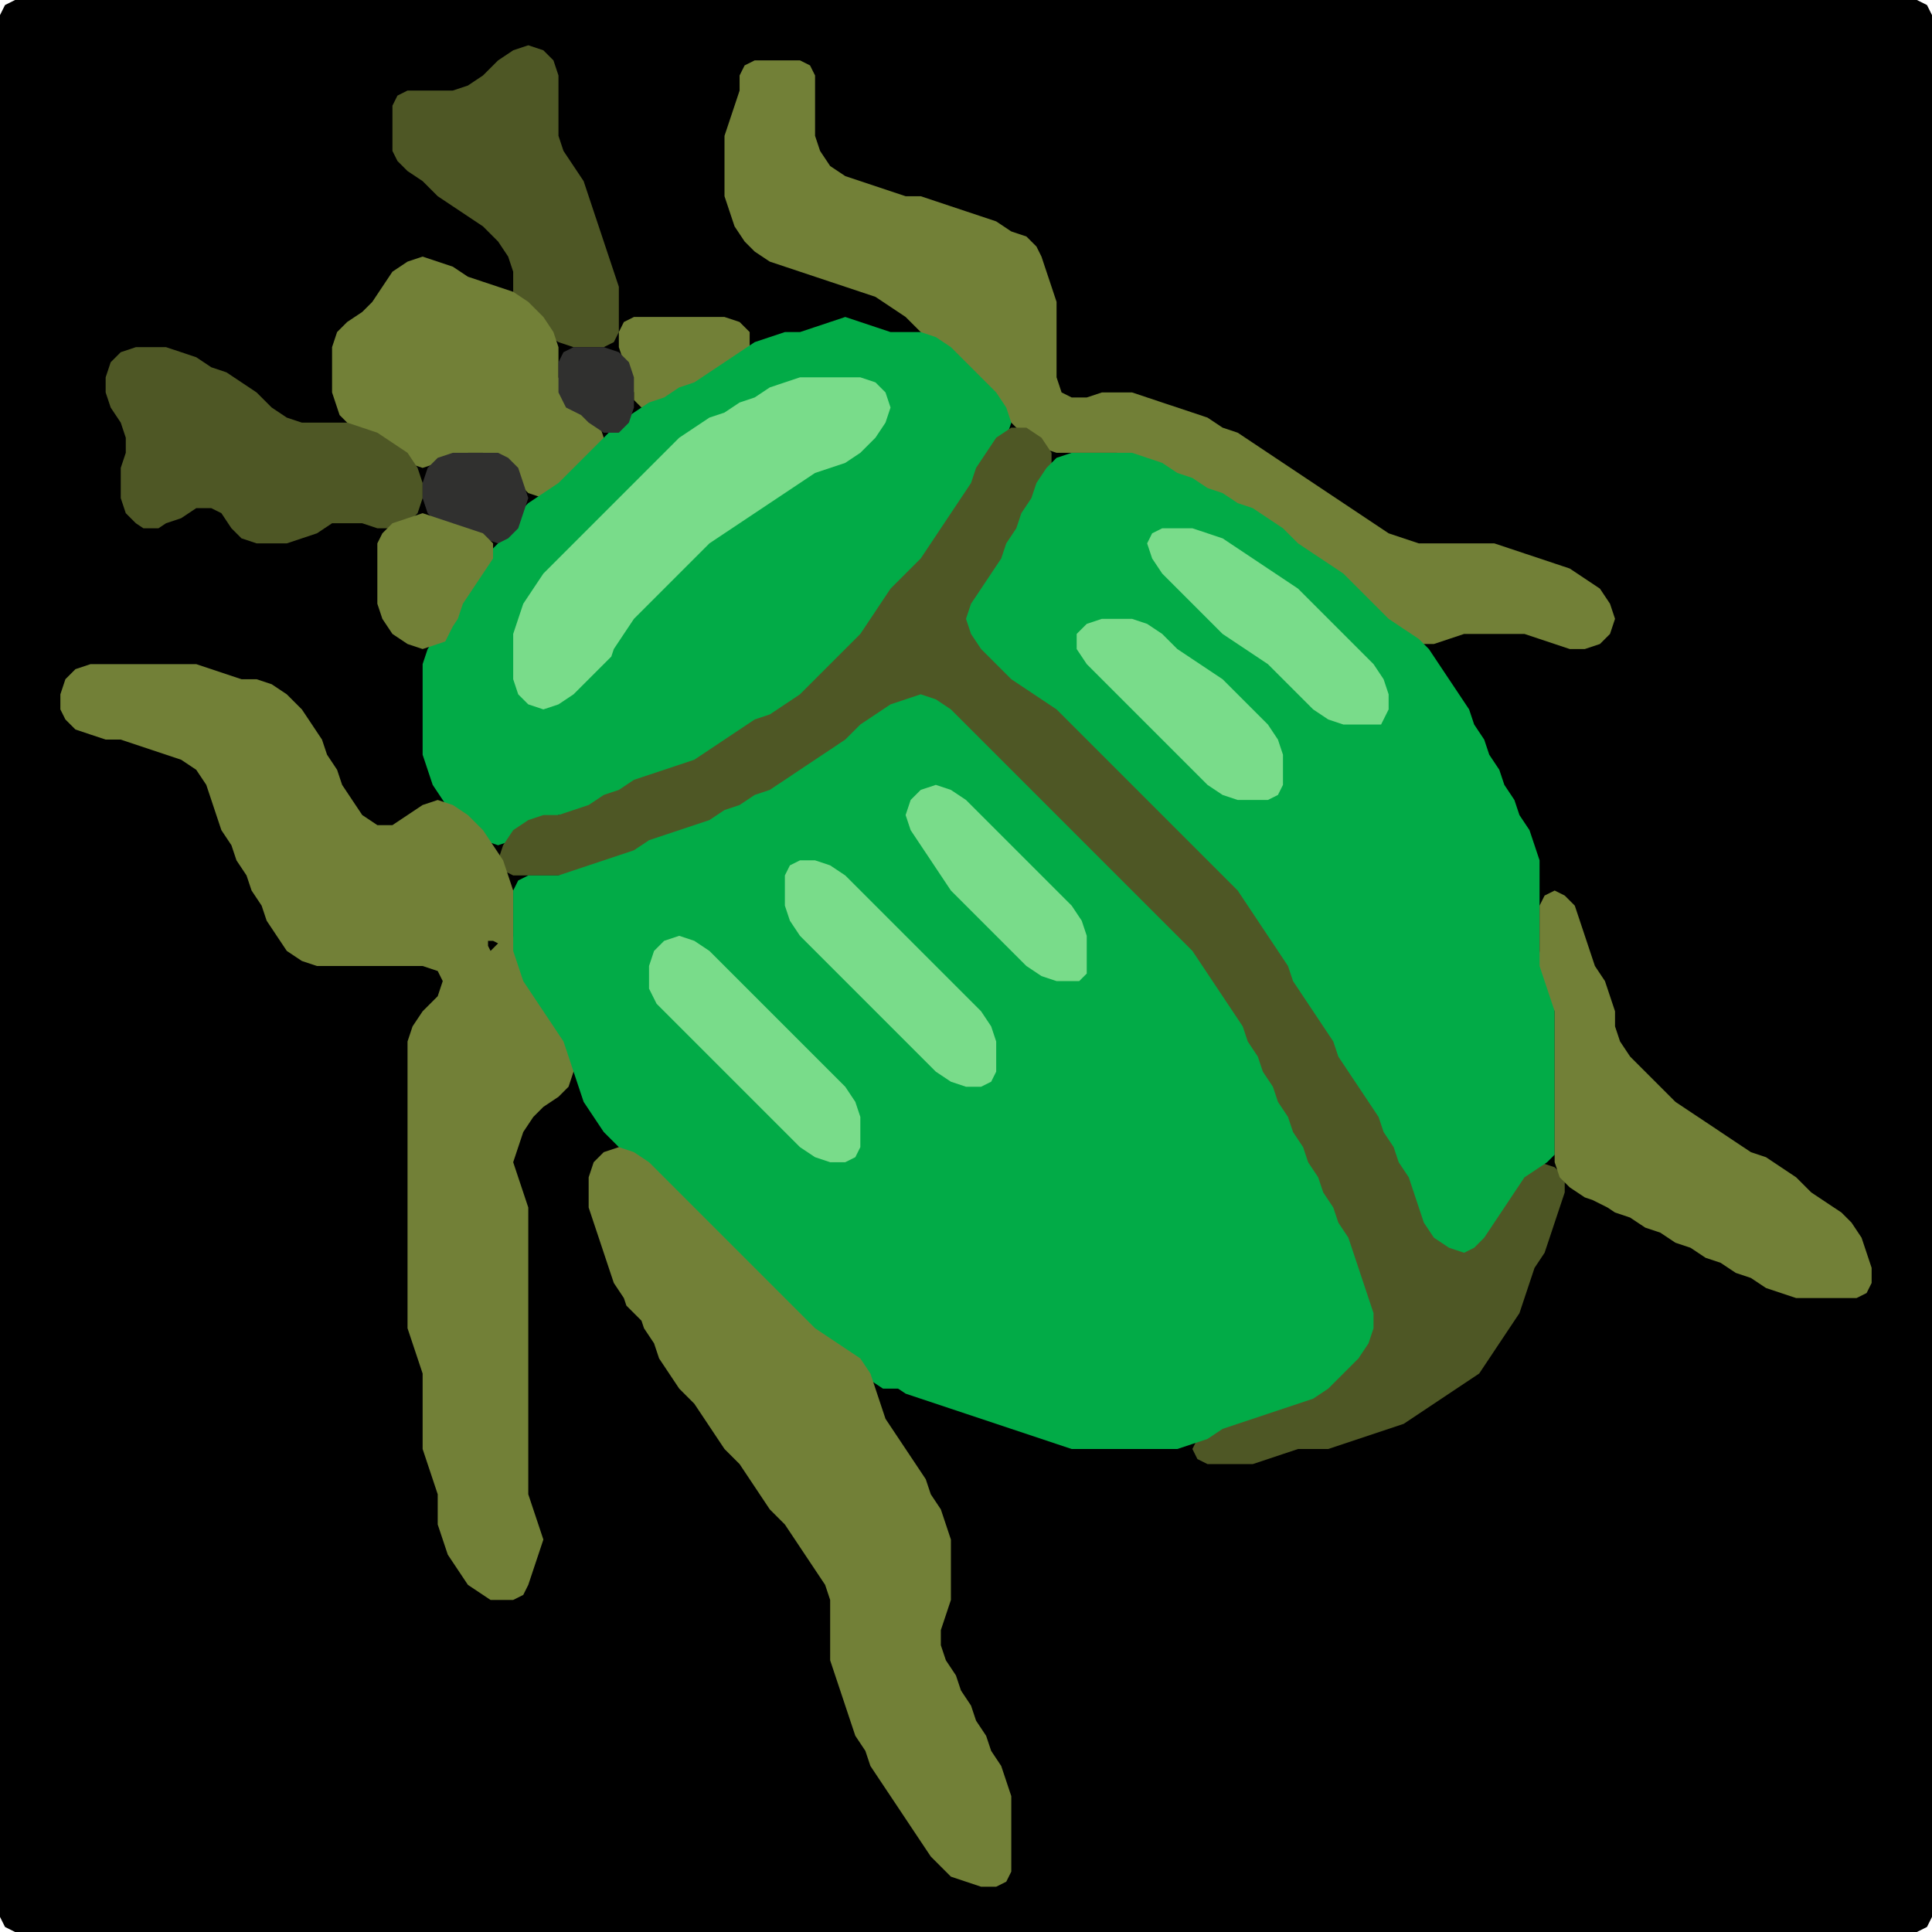 <?xml version="1.0" encoding="UTF-8" standalone="no"?>
<!DOCTYPE svg PUBLIC "-//W3C//DTD SVG 1.1//EN"
"http://www.w3.org/Graphics/SVG/1.1/DTD/svg11.dtd">
<svg width="128" height="128" xmlns="http://www.w3.org/2000/svg" version="1.1">
<path d="M 26.5 128.0 L 27.0 128.0 L 28.0 128.0 L 29.0 128.0 L 30.0 128.0 L 31.0 128.0 L 32.0 128.0 L 33.0 128.0 L 34.0 128.0 L 35.0 128.0 L 36.0 128.0 L 37.0 128.0 L 38.0 128.0 L 39.0 128.0 L 40.0 128.0 L 41.0 128.0 L 42.0 128.0 L 43.0 128.0 L 44.0 128.0 L 45.0 128.0 L 46.0 128.0 L 47.0 128.0 L 48.0 128.0 L 49.0 128.0 L 50.0 128.0 L 51.0 128.0 L 52.0 128.0 L 53.0 128.0 L 54.0 128.0 L 55.0 128.0 L 56.0 128.0 L 57.0 128.0 L 58.0 128.0 L 59.0 128.0 L 60.0 128.0 L 61.0 128.0 L 62.0 128.0 L 63.0 128.0 L 64.0 128.0 L 65.0 128.0 L 66.0 128.0 L 67.0 128.0 L 68.0 128.0 L 69.0 128.0 L 70.0 128.0 L 71.0 128.0 L 72.0 128.0 L 73.0 128.0 L 74.0 128.0 L 75.0 128.0 L 76.0 128.0 L 77.0 128.0 L 78.0 128.0 L 79.0 128.0 L 80.0 128.0 L 81.0 128.0 L 82.0 128.0 L 83.0 128.0 L 84.0 128.0 L 85.0 128.0 L 86.0 128.0 L 87.0 128.0 L 88.0 128.0 L 89.0 128.0 L 90.0 128.0 L 91.0 128.0 L 92.0 128.0 L 93.0 128.0 L 94.0 128.0 L 95.0 128.0 L 96.0 128.0 L 97.0 128.0 L 98.0 128.0 L 99.0 128.0 L 100.0 128.0 L 101.0 128.0 L 102.0 128.0 L 103.0 128.0 L 104.0 128.0 L 105.0 128.0 L 106.0 128.0 L 107.0 128.0 L 108.0 128.0 L 109.0 128.0 L 110.0 128.0 L 111.0 128.0 L 112.0 128.0 L 113.0 128.0 L 114.0 128.0 L 115.0 128.0 L 116.0 128.0 L 117.0 128.0 L 118.0 128.0 L 119.0 128.0 L 120.0 128.0 L 121.0 128.0 L 122.0 128.0 L 123.0 128.0 L 124.0 128.0 L 125.0 128.0 L 126.0 128.0 L 127.0 128.0 L 127.667 127.667 L 128.0 127.0 L 128.0 126.0 L 128.0 125.0 L 128.0 124.0 L 128.0 123.0 L 128.0 122.0 L 128.0 121.0 L 128.0 120.0 L 128.0 119.0 L 128.0 118.0 L 128.0 117.0 L 128.0 116.0 L 128.0 115.0 L 128.0 114.0 L 128.0 113.0 L 128.0 112.0 L 128.0 111.0 L 128.0 110.0 L 128.0 109.0 L 128.0 108.0 L 128.0 107.0 L 128.0 106.0 L 128.0 105.0 L 128.0 104.0 L 128.0 103.0 L 128.0 102.0 L 128.0 101.0 L 128.0 100.0 L 128.0 99.0 L 128.0 98.0 L 128.0 97.0 L 128.0 96.0 L 128.0 95.0 L 128.0 94.0 L 128.0 93.0 L 128.0 92.0 L 128.0 91.0 L 128.0 90.0 L 128.0 89.0 L 128.0 88.0 L 128.0 87.0 L 128.0 86.0 L 128.0 85.0 L 128.0 84.0 L 128.0 83.0 L 128.0 82.0 L 128.0 81.0 L 128.0 80.0 L 128.0 79.0 L 128.0 78.0 L 128.0 77.0 L 128.0 76.0 L 128.0 75.0 L 128.0 74.0 L 128.0 73.0 L 128.0 72.0 L 128.0 71.0 L 128.0 70.0 L 128.0 69.0 L 128.0 68.0 L 128.0 67.0 L 128.0 66.0 L 128.0 65.0 L 128.0 64.0 L 128.0 63.0 L 128.0 62.0 L 128.0 61.0 L 128.0 60.0 L 128.0 59.0 L 128.0 58.0 L 128.0 57.0 L 128.0 56.0 L 128.0 55.0 L 128.0 54.0 L 128.0 53.0 L 128.0 52.0 L 128.0 51.0 L 128.0 50.0 L 128.0 49.0 L 128.0 48.0 L 128.0 47.0 L 128.0 46.0 L 128.0 45.0 L 128.0 44.0 L 128.0 43.0 L 128.0 42.0 L 128.0 41.0 L 128.0 40.0 L 128.0 39.0 L 128.0 38.0 L 128.0 37.0 L 128.0 36.0 L 128.0 35.0 L 128.0 34.0 L 128.0 33.0 L 128.0 32.0 L 128.0 31.0 L 128.0 30.0 L 128.0 29.0 L 128.0 28.0 L 128.0 27.0 L 128.0 26.0 L 128.0 25.0 L 128.0 24.0 L 128.0 23.0 L 128.0 22.0 L 128.0 21.0 L 128.0 20.0 L 128.0 19.0 L 128.0 18.0 L 128.0 17.0 L 128.0 16.0 L 128.0 15.0 L 128.0 14.0 L 128.0 13.0 L 128.0 12.0 L 128.0 11.0 L 128.0 10.0 L 128.0 9.0 L 128.0 8.0 L 128.0 7.0 L 128.0 6.0 L 128.0 5.0 L 128.0 4.0 L 128.0 3.0 L 128.0 2.0 L 128.0 1.0 L 127.667 0.333 L 127.0 0.0 L 126.0 0.0 L 125.0 0.0 L 124.0 0.0 L 123.0 0.0 L 122.0 0.0 L 121.0 0.0 L 120.0 0.0 L 119.0 0.0 L 118.0 0.0 L 117.0 0.0 L 116.0 0.0 L 115.0 0.0 L 114.0 0.0 L 113.0 0.0 L 112.0 0.0 L 111.0 0.0 L 110.0 0.0 L 109.0 0.0 L 108.0 0.0 L 107.0 0.0 L 106.0 0.0 L 105.0 0.0 L 104.0 0.0 L 103.0 0.0 L 102.0 0.0 L 101.0 0.0 L 100.0 0.0 L 99.0 0.0 L 98.0 0.0 L 97.0 0.0 L 96.0 0.0 L 95.0 0.0 L 94.0 0.0 L 93.0 0.0 L 92.0 0.0 L 91.0 0.0 L 90.0 0.0 L 89.0 0.0 L 88.0 0.0 L 87.0 0.0 L 86.0 0.0 L 85.0 0.0 L 84.0 0.0 L 83.0 0.0 L 82.0 0.0 L 81.0 0.0 L 80.0 0.0 L 79.0 0.0 L 78.0 0.0 L 77.0 0.0 L 76.0 0.0 L 75.0 0.0 L 74.0 0.0 L 73.0 0.0 L 72.0 0.0 L 71.0 0.0 L 70.0 0.0 L 69.0 0.0 L 68.0 0.0 L 67.0 0.0 L 66.0 0.0 L 65.0 0.0 L 64.0 0.0 L 63.0 0.0 L 62.0 0.0 L 61.0 0.0 L 60.0 0.0 L 59.0 0.0 L 58.0 0.0 L 57.0 0.0 L 56.0 0.0 L 55.0 0.0 L 54.0 0.0 L 53.0 0.0 L 52.0 0.0 L 51.0 0.0 L 50.0 0.0 L 49.0 0.0 L 48.0 0.0 L 47.0 0.0 L 46.0 0.0 L 45.0 0.0 L 44.0 0.0 L 43.0 0.0 L 42.0 0.0 L 41.0 0.0 L 40.0 0.0 L 39.0 0.0 L 38.0 0.0 L 37.0 0.0 L 36.0 0.0 L 35.0 0.0 L 34.0 0.0 L 33.0 0.0 L 32.0 0.0 L 31.0 0.0 L 30.0 0.0 L 29.0 0.0 L 28.0 0.0 L 27.0 0.0 L 26.0 0.0 L 25.0 0.0 L 24.0 0.0 L 23.0 0.0 L 22.0 0.0 L 21.0 0.0 L 20.0 0.0 L 19.0 0.0 L 18.0 0.0 L 17.0 0.0 L 16.0 0.0 L 15.0 0.0 L 14.0 0.0 L 13.0 0.0 L 12.0 0.0 L 11.0 0.0 L 10.0 0.0 L 9.0 0.0 L 8.0 0.0 L 7.0 0.0 L 6.0 0.0 L 5.0 0.0 L 4.0 0.0 L 3.0 0.0 L 2.0 0.0 L 1.0 0.0 L 0.333 0.333 L 0.0 1.0 L 0.0 2.0 L 0.0 3.0 L 0.0 4.0 L 0.0 5.0 L 0.0 6.0 L 0.0 7.0 L 0.0 8.0 L 0.0 9.0 L 0.0 10.0 L 0.0 11.0 L 0.0 12.0 L 0.0 13.0 L 0.0 14.0 L 0.0 15.0 L 0.0 16.0 L 0.0 17.0 L 0.0 18.0 L 0.0 19.0 L 0.0 20.0 L 0.0 21.0 L 0.0 22.0 L 0.0 23.0 L 0.0 24.0 L 0.0 25.0 L 0.0 26.0 L 0.0 27.0 L 0.0 28.0 L 0.0 29.0 L 0.0 30.0 L 0.0 31.0 L 0.0 32.0 L 0.0 33.0 L 0.0 34.0 L 0.0 35.0 L 0.0 36.0 L 0.0 37.0 L 0.0 38.0 L 0.0 39.0 L 0.0 40.0 L 0.0 41.0 L 0.0 42.0 L 0.0 43.0 L 0.0 44.0 L 0.0 45.0 L 0.0 46.0 L 0.0 47.0 L 0.0 48.0 L 0.0 49.0 L 0.0 50.0 L 0.0 51.0 L 0.0 52.0 L 0.0 53.0 L 0.0 54.0 L 0.0 55.0 L 0.0 56.0 L 0.0 57.0 L 0.0 58.0 L 0.0 59.0 L 0.0 60.0 L 0.0 61.0 L 0.0 62.0 L 0.0 63.0 L 0.0 64.0 L 0.0 65.0 L 0.0 66.0 L 0.0 67.0 L 0.0 68.0 L 0.0 69.0 L 0.0 70.0 L 0.0 71.0 L 0.0 72.0 L 0.0 73.0 L 0.0 74.0 L 0.0 75.0 L 0.0 76.0 L 0.0 77.0 L 0.0 78.0 L 0.0 79.0 L 0.0 80.0 L 0.0 81.0 L 0.0 82.0 L 0.0 83.0 L 0.0 84.0 L 0.0 85.0 L 0.0 86.0 L 0.0 87.0 L 0.0 88.0 L 0.0 89.0 L 0.0 90.0 L 0.0 91.0 L 0.0 92.0 L 0.0 93.0 L 0.0 94.0 L 0.0 95.0 L 0.0 96.0 L 0.0 97.0 L 0.0 98.0 L 0.0 99.0 L 0.0 100.0 L 0.0 101.0 L 0.0 102.0 L 0.0 103.0 L 0.0 104.0 L 0.0 105.0 L 0.0 106.0 L 0.0 107.0 L 0.0 108.0 L 0.0 109.0 L 0.0 110.0 L 0.0 111.0 L 0.0 112.0 L 0.0 113.0 L 0.0 114.0 L 0.0 115.0 L 0.0 116.0 L 0.0 117.0 L 0.0 118.0 L 0.0 119.0 L 0.0 120.0 L 0.0 121.0 L 0.0 122.0 L 0.0 123.0 L 0.0 124.0 L 0.0 125.0 L 0.0 126.0 L 0.0 127.0 L 0.333 127.667 L 1.0 128.0 L 2.0 128.0 L 3.0 128.0 L 4.0 128.0 L 5.0 128.0 L 6.0 128.0 L 7.0 128.0 L 8.0 128.0 L 9.0 128.0 L 10.0 128.0 L 11.0 128.0 L 12.0 128.0 L 13.0 128.0 L 14.0 128.0 L 15.0 128.0 L 16.0 128.0 L 17.0 128.0 L 18.0 128.0 L 19.0 128.0 L 20.0 128.0 L 21.0 128.0 L 22.0 128.0 L 23.0 128.0 L 24.0 128.0 L 25.0 128.0 L 25.5 128.0 Z" stroke="none" fill="rgb(0,0,0)" />
<path d="M 34.5 20.5 L 35.0 21.0 L 36.0 22.0 L 37.0 22.667 L 38.0 23.0 L 39.0 23.0 L 40.0 23.0 L 40.667 22.667 L 41.0 22.0 L 41.0 21.0 L 41.0 20.0 L 41.0 19.0 L 40.667 18.0 L 40.333 17.0 L 40.0 16.0 L 39.667 15.0 L 39.333 14.0 L 39.0 13.0 L 38.667 12.0 L 38.0 11.0 L 37.333 10.0 L 37.0 9.0 L 37.0 8.0 L 37.0 7.0 L 37.0 6.0 L 37.0 5.0 L 36.667 4.0 L 36.0 3.333 L 35.0 3.0 L 34.0 3.333 L 33.0 4.0 L 32.0 5.0 L 31.0 5.667 L 30.0 6.0 L 29.0 6.0 L 28.0 6.0 L 27.0 6.0 L 26.333 6.333 L 26.0 7.0 L 26.0 8.0 L 26.0 9.0 L 26.0 10.0 L 26.333 10.667 L 27.0 11.333 L 28.0 12.0 L 29.0 13.0 L 30.0 13.667 L 31.0 14.333 L 32.0 15.0 L 33.0 16.0 L 33.667 17.0 L 34.0 18.0 L 34.0 19.0 L 34.0 19.5 Z" stroke="none" fill="rgb(78,87,37)" />
<path d="M 88.5 38.5 L 89.0 39.0 L 90.0 40.0 L 91.0 41.0 L 92.0 41.667 L 93.0 42.333 L 94.0 42.667 L 95.0 42.667 L 96.0 42.333 L 97.0 42.0 L 98.0 42.0 L 99.0 42.0 L 100.0 42.0 L 101.0 42.0 L 102.0 42.333 L 103.0 42.667 L 104.0 43.0 L 105.0 43.0 L 106.0 42.667 L 106.667 42.0 L 107.0 41.0 L 106.667 40.0 L 106.0 39.0 L 105.0 38.333 L 104.0 37.667 L 103.0 37.333 L 102.0 37.0 L 101.0 36.667 L 100.0 36.333 L 99.0 36.0 L 98.0 36.0 L 97.0 36.0 L 96.0 36.0 L 95.0 36.0 L 94.0 36.0 L 93.0 35.667 L 92.0 35.333 L 91.0 34.667 L 90.0 34.0 L 89.0 33.333 L 88.0 32.667 L 87.0 32.0 L 86.0 31.333 L 85.0 30.667 L 84.0 30.0 L 83.0 29.333 L 82.0 28.667 L 81.0 28.333 L 80.0 27.667 L 79.0 27.333 L 78.0 27.0 L 77.0 26.667 L 76.0 26.333 L 75.0 26.0 L 74.0 26.0 L 73.0 26.0 L 72.0 26.333 L 71.0 26.333 L 70.333 26.0 L 70.0 25.0 L 70.0 24.0 L 70.0 23.0 L 70.0 22.0 L 70.0 21.0 L 70.0 20.0 L 69.667 19.0 L 69.333 18.0 L 69.0 17.0 L 68.667 16.333 L 68.0 15.667 L 67.0 15.333 L 66.0 14.667 L 65.0 14.333 L 64.0 14.0 L 63.0 13.667 L 62.0 13.333 L 61.0 13.0 L 60.0 13.0 L 59.0 12.667 L 58.0 12.333 L 57.0 12.0 L 56.0 11.667 L 55.0 11.0 L 54.333 10.0 L 54.0 9.0 L 54.0 8.0 L 54.0 7.0 L 54.0 6.0 L 54.0 5.0 L 53.667 4.333 L 53.0 4.0 L 52.0 4.0 L 51.0 4.0 L 50.0 4.0 L 49.333 4.333 L 49.0 5.0 L 49.0 6.0 L 48.667 7.0 L 48.333 8.0 L 48.0 9.0 L 48.0 10.0 L 48.0 11.0 L 48.0 12.0 L 48.0 13.0 L 48.333 14.0 L 48.667 15.0 L 49.333 16.0 L 50.0 16.667 L 51.0 17.333 L 52.0 17.667 L 53.0 18.0 L 54.0 18.333 L 55.0 18.667 L 56.0 19.0 L 57.0 19.333 L 58.0 19.667 L 59.0 20.333 L 60.0 21.0 L 61.0 22.0 L 62.0 23.0 L 63.0 24.0 L 64.0 25.0 L 65.0 26.0 L 66.0 27.0 L 67.0 28.0 L 68.0 29.0 L 69.0 29.667 L 70.0 30.0 L 71.0 30.0 L 72.0 30.0 L 73.0 30.0 L 74.0 30.0 L 75.0 30.333 L 76.0 30.667 L 77.0 31.333 L 78.0 31.667 L 79.0 32.333 L 80.0 32.667 L 81.0 33.333 L 82.0 33.667 L 83.0 34.333 L 84.0 35.0 L 85.0 36.0 L 86.0 36.667 L 87.0 37.333 L 87.5 37.5 Z" stroke="none" fill="rgb(114,128,55)" />
<path d="M 23.5 28.5 L 24.0 28.667 L 25.0 29.333 L 26.0 30.0 L 27.0 30.667 L 28.0 31.0 L 29.0 30.667 L 30.0 30.333 L 31.0 30.0 L 32.0 30.0 L 33.0 30.333 L 33.667 31.0 L 34.333 32.0 L 35.0 32.667 L 36.0 33.0 L 37.0 32.667 L 38.0 32.0 L 39.0 31.0 L 39.667 30.0 L 40.0 29.0 L 39.667 28.0 L 39.0 27.333 L 38.0 26.667 L 37.333 26.0 L 37.0 25.0 L 37.0 24.0 L 37.0 23.0 L 36.667 22.0 L 36.0 21.0 L 35.0 20.0 L 34.0 19.333 L 33.0 19.0 L 32.0 18.667 L 31.0 18.333 L 30.0 17.667 L 29.0 17.333 L 28.0 17.0 L 27.0 17.333 L 26.0 18.0 L 25.333 19.0 L 24.667 20.0 L 24.0 20.667 L 23.0 21.333 L 22.333 22.0 L 22.0 23.0 L 22.0 24.0 L 22.0 25.0 L 22.0 26.0 L 22.333 27.0 L 22.5 27.5 Z" stroke="none" fill="rgb(114,128,55)" />
<path d="M 42.5 27.0 L 43.0 27.0 L 44.0 26.667 L 45.0 26.333 L 46.0 25.667 L 47.0 25.333 L 48.0 24.667 L 49.0 24.0 L 49.667 23.0 L 49.667 22.0 L 49.0 21.333 L 48.0 21.0 L 47.0 21.0 L 46.0 21.0 L 45.0 21.0 L 44.0 21.0 L 43.0 21.0 L 42.0 21.0 L 41.333 21.333 L 41.0 22.0 L 41.0 23.0 L 41.333 24.0 L 41.667 25.0 L 42.0 26.0 L 42.0 26.5 Z" stroke="none" fill="rgb(114,128,55)" />
<path d="M 53.5 46.5 L 54.0 46.0 L 55.0 45.0 L 56.0 44.0 L 57.0 43.0 L 57.667 42.0 L 58.333 41.0 L 59.0 40.0 L 60.0 39.0 L 61.0 38.0 L 61.667 37.0 L 62.333 36.0 L 63.0 35.0 L 63.667 34.0 L 64.333 33.0 L 64.667 32.0 L 65.333 31.0 L 66.0 30.0 L 66.667 29.0 L 67.0 28.0 L 66.667 27.0 L 66.0 26.0 L 65.0 25.0 L 64.0 24.0 L 63.0 23.0 L 62.0 22.333 L 61.0 22.0 L 60.0 22.0 L 59.0 22.0 L 58.0 21.667 L 57.0 21.333 L 56.0 21.0 L 55.0 21.333 L 54.0 21.667 L 53.0 22.0 L 52.0 22.0 L 51.0 22.333 L 50.0 22.667 L 49.0 23.333 L 48.0 24.0 L 47.0 24.667 L 46.0 25.333 L 45.0 25.667 L 44.0 26.333 L 43.0 26.667 L 42.0 27.333 L 41.0 28.0 L 40.0 29.0 L 39.0 30.0 L 38.0 31.0 L 37.0 32.0 L 36.0 32.667 L 35.0 33.333 L 34.333 34.0 L 33.667 35.0 L 33.0 36.0 L 32.0 37.0 L 31.333 38.0 L 30.667 39.0 L 30.333 40.0 L 29.667 41.0 L 29.0 42.0 L 28.333 43.0 L 28.0 44.0 L 28.0 45.0 L 28.0 46.0 L 28.0 47.0 L 28.0 48.0 L 28.0 49.0 L 28.0 50.0 L 28.333 51.0 L 28.667 52.0 L 29.333 53.0 L 30.0 54.0 L 31.0 55.0 L 32.0 55.667 L 33.0 56.0 L 34.0 55.667 L 35.0 55.0 L 36.0 54.333 L 37.0 54.0 L 38.0 54.0 L 39.0 53.667 L 40.0 53.333 L 41.0 52.667 L 42.0 52.333 L 43.0 51.667 L 44.0 51.333 L 45.0 51.0 L 46.0 50.667 L 47.0 50.333 L 48.0 49.667 L 49.0 49.0 L 50.0 48.333 L 51.0 47.667 L 52.0 47.333 L 52.5 47.0 Z" stroke="none" fill="rgb(2,171,71)" />
<path d="M 10.5 35.0 L 11.0 34.667 L 12.0 34.333 L 13.0 33.667 L 14.0 33.667 L 14.667 34.0 L 15.333 35.0 L 16.0 35.667 L 17.0 36.0 L 18.0 36.0 L 19.0 36.0 L 20.0 35.667 L 21.0 35.333 L 22.0 34.667 L 23.0 34.667 L 24.0 34.667 L 25.0 35.0 L 26.0 35.0 L 27.0 34.667 L 27.667 34.0 L 28.0 33.0 L 28.0 32.0 L 27.667 31.0 L 27.0 30.0 L 26.0 29.333 L 25.0 28.667 L 24.0 28.333 L 23.0 28.0 L 22.0 28.0 L 21.0 28.0 L 20.0 28.0 L 19.0 27.667 L 18.0 27.0 L 17.0 26.0 L 16.0 25.333 L 15.0 24.667 L 14.0 24.333 L 13.0 23.667 L 12.0 23.333 L 11.0 23.0 L 10.0 23.0 L 9.0 23.0 L 8.0 23.333 L 7.333 24.0 L 7.0 25.0 L 7.0 26.0 L 7.333 27.0 L 8.0 28.0 L 8.333 29.0 L 8.333 30.0 L 8.0 31.0 L 8.0 32.0 L 8.0 33.0 L 8.333 34.0 L 9.0 34.667 L 9.5 35.0 Z" stroke="none" fill="rgb(78,87,37)" />
<path d="M 38.5 27.5 L 39.0 28.0 L 40.0 28.667 L 41.0 28.667 L 41.667 28.0 L 42.0 27.0 L 42.0 26.0 L 42.0 25.0 L 41.667 24.0 L 41.0 23.333 L 40.0 23.0 L 39.0 23.0 L 38.0 23.0 L 37.333 23.333 L 37.0 24.0 L 37.0 25.0 L 37.0 26.0 L 37.333 26.667 L 37.5 27.0 Z" stroke="none" fill="rgb(48,48,47)" />
<path d="M 40.5 43.5 L 40.667 43.0 L 41.333 42.0 L 42.0 41.0 L 43.0 40.0 L 44.0 39.0 L 45.0 38.0 L 46.0 37.0 L 47.0 36.0 L 48.0 35.333 L 49.0 34.667 L 50.0 34.0 L 51.0 33.333 L 52.0 32.667 L 53.0 32.0 L 54.0 31.333 L 55.0 31.0 L 56.0 30.667 L 57.0 30.0 L 58.0 29.0 L 58.667 28.0 L 59.0 27.0 L 58.667 26.0 L 58.0 25.333 L 57.0 25.0 L 56.0 25.0 L 55.0 25.0 L 54.0 25.0 L 53.0 25.0 L 52.0 25.333 L 51.0 25.667 L 50.0 26.333 L 49.0 26.667 L 48.0 27.333 L 47.0 27.667 L 46.0 28.333 L 45.0 29.0 L 44.0 30.0 L 43.0 31.0 L 42.0 32.0 L 41.0 33.0 L 40.0 34.0 L 39.0 35.0 L 38.0 36.0 L 37.0 37.0 L 36.0 38.0 L 35.333 39.0 L 34.667 40.0 L 34.333 41.0 L 34.0 42.0 L 34.0 43.0 L 34.0 44.0 L 34.0 45.0 L 34.333 46.0 L 35.0 46.667 L 36.0 47.0 L 37.0 46.667 L 38.0 46.0 L 39.0 45.0 L 39.5 44.5 Z" stroke="none" fill="rgb(121,220,138)" />
<path d="M 53.5 51.5 L 54.0 51.0 L 55.0 50.333 L 56.0 49.667 L 57.0 49.0 L 58.0 48.0 L 59.0 47.333 L 60.0 46.667 L 61.0 46.667 L 62.0 47.0 L 63.0 48.0 L 64.0 49.0 L 65.0 50.0 L 66.0 51.0 L 67.0 52.0 L 68.0 53.0 L 69.0 54.0 L 70.0 55.0 L 71.0 56.0 L 72.0 57.0 L 73.0 58.0 L 74.0 59.0 L 75.0 60.0 L 76.0 61.0 L 77.0 62.0 L 78.0 63.0 L 79.0 64.0 L 79.667 65.0 L 80.333 66.0 L 81.0 67.0 L 81.667 68.0 L 82.333 69.0 L 82.667 70.0 L 83.333 71.0 L 83.667 72.0 L 84.333 73.0 L 84.667 74.0 L 85.333 75.0 L 85.667 76.0 L 86.333 77.0 L 86.667 78.0 L 87.333 79.0 L 87.667 80.0 L 88.333 81.0 L 88.667 82.0 L 89.333 83.0 L 89.667 84.0 L 90.0 85.0 L 90.333 86.0 L 90.667 87.0 L 90.667 88.0 L 90.0 89.0 L 89.0 90.0 L 88.0 91.0 L 87.0 92.0 L 86.0 92.667 L 85.0 93.0 L 84.0 93.333 L 83.0 93.667 L 82.0 94.0 L 81.0 94.333 L 80.0 94.667 L 79.333 95.333 L 79.0 96.0 L 79.333 96.667 L 80.0 97.0 L 81.0 97.0 L 82.0 97.0 L 83.0 97.0 L 84.0 96.667 L 85.0 96.333 L 86.0 96.0 L 87.0 96.0 L 88.0 96.0 L 89.0 95.667 L 90.0 95.333 L 91.0 95.0 L 92.0 94.667 L 93.0 94.333 L 94.0 93.667 L 95.0 93.0 L 96.0 92.333 L 97.0 91.667 L 98.0 91.0 L 98.667 90.0 L 99.333 89.0 L 100.0 88.0 L 100.667 87.0 L 101.0 86.0 L 101.333 85.0 L 101.667 84.0 L 102.333 83.0 L 102.667 82.0 L 103.0 81.0 L 103.333 80.0 L 103.667 79.0 L 103.667 78.0 L 103.0 77.333 L 102.0 77.0 L 101.0 77.333 L 100.333 78.0 L 99.667 79.0 L 99.0 80.0 L 98.333 81.0 L 97.667 82.0 L 97.0 82.333 L 96.0 82.0 L 95.0 81.0 L 94.333 80.0 L 94.0 79.0 L 93.667 78.0 L 93.333 77.0 L 92.667 76.0 L 92.333 75.0 L 91.667 74.0 L 91.333 73.0 L 90.667 72.0 L 90.0 71.0 L 89.333 70.0 L 88.667 69.0 L 88.333 68.0 L 87.667 67.0 L 87.0 66.0 L 86.333 65.0 L 85.667 64.0 L 85.333 63.0 L 84.667 62.0 L 84.0 61.0 L 83.333 60.0 L 82.667 59.0 L 82.0 58.0 L 81.0 57.0 L 80.0 56.0 L 79.0 55.0 L 78.0 54.0 L 77.0 53.0 L 76.0 52.0 L 75.0 51.0 L 74.0 50.0 L 73.0 49.0 L 72.0 48.0 L 71.0 47.0 L 70.0 46.333 L 69.0 45.667 L 68.0 45.0 L 67.0 44.0 L 66.0 43.0 L 65.0 42.0 L 64.667 41.0 L 65.0 40.0 L 65.667 39.0 L 66.333 38.0 L 66.667 37.0 L 67.333 36.0 L 67.667 35.0 L 68.333 34.0 L 68.667 33.0 L 69.333 32.0 L 69.667 31.0 L 69.667 30.0 L 69.0 29.0 L 68.0 28.333 L 67.0 28.333 L 66.0 29.0 L 65.333 30.0 L 64.667 31.0 L 64.333 32.0 L 63.667 33.0 L 63.0 34.0 L 62.333 35.0 L 61.667 36.0 L 61.0 37.0 L 60.0 38.0 L 59.0 39.0 L 58.333 40.0 L 57.667 41.0 L 57.0 42.0 L 56.0 43.0 L 55.0 44.0 L 54.0 45.0 L 53.0 46.0 L 52.0 46.667 L 51.0 47.333 L 50.0 47.667 L 49.0 48.333 L 48.0 49.0 L 47.0 49.667 L 46.0 50.333 L 45.0 50.667 L 44.0 51.0 L 43.0 51.333 L 42.0 51.667 L 41.0 52.333 L 40.0 52.667 L 39.0 53.333 L 38.0 53.667 L 37.0 54.0 L 36.0 54.0 L 35.0 54.333 L 34.0 55.0 L 33.333 56.0 L 33.0 57.0 L 33.333 57.667 L 34.0 58.0 L 35.0 58.0 L 36.0 58.0 L 37.0 58.0 L 38.0 58.0 L 39.0 57.667 L 40.0 57.333 L 41.0 57.0 L 42.0 56.667 L 43.0 56.333 L 44.0 55.667 L 45.0 55.333 L 46.0 55.0 L 47.0 54.667 L 48.0 54.333 L 49.0 53.667 L 50.0 53.333 L 51.0 52.667 L 52.0 52.333 L 52.5 52.0 Z" stroke="none" fill="rgb(78,87,37)" />
<path d="M 31.5 35.5 L 32.0 35.667 L 33.0 36.0 L 33.667 35.667 L 34.333 35.0 L 34.667 34.0 L 35.0 33.0 L 34.667 32.0 L 34.333 31.0 L 33.667 30.333 L 33.0 30.0 L 32.0 30.0 L 31.0 30.0 L 30.0 30.0 L 29.0 30.333 L 28.333 31.0 L 28.0 32.0 L 28.0 33.0 L 28.333 34.0 L 29.0 34.667 L 30.0 35.0 L 30.5 35.0 Z" stroke="none" fill="rgb(48,48,47)" />
<path d="M 103.0 76.5 L 103.0 76.0 L 103.0 75.0 L 103.0 74.0 L 103.0 73.0 L 103.0 72.0 L 103.0 71.0 L 103.0 70.0 L 103.0 69.0 L 103.0 68.0 L 103.0 67.0 L 103.0 66.0 L 102.667 65.0 L 102.333 64.0 L 102.0 63.0 L 102.0 62.0 L 102.0 61.0 L 102.0 60.0 L 102.0 59.0 L 102.0 58.0 L 102.0 57.0 L 101.667 56.0 L 101.333 55.0 L 100.667 54.0 L 100.333 53.0 L 99.667 52.0 L 99.333 51.0 L 98.667 50.0 L 98.333 49.0 L 97.667 48.0 L 97.333 47.0 L 96.667 46.0 L 96.0 45.0 L 95.333 44.0 L 94.667 43.0 L 94.0 42.333 L 93.0 41.667 L 92.0 41.0 L 91.0 40.0 L 90.0 39.0 L 89.0 38.0 L 88.0 37.333 L 87.0 36.667 L 86.0 36.0 L 85.0 35.0 L 84.0 34.333 L 83.0 33.667 L 82.0 33.333 L 81.0 32.667 L 80.0 32.333 L 79.0 31.667 L 78.0 31.333 L 77.0 30.667 L 76.0 30.333 L 75.0 30.0 L 74.0 30.0 L 73.0 30.0 L 72.0 30.0 L 71.0 30.0 L 70.0 30.333 L 69.333 31.0 L 68.667 32.0 L 68.333 33.0 L 67.667 34.0 L 67.333 35.0 L 66.667 36.0 L 66.333 37.0 L 65.667 38.0 L 65.0 39.0 L 64.333 40.0 L 64.0 41.0 L 64.333 42.0 L 65.0 43.0 L 66.0 44.0 L 67.0 45.0 L 68.0 45.667 L 69.0 46.333 L 70.0 47.0 L 71.0 48.0 L 72.0 49.0 L 73.0 50.0 L 74.0 51.0 L 75.0 52.0 L 76.0 53.0 L 77.0 54.0 L 78.0 55.0 L 79.0 56.0 L 80.0 57.0 L 81.0 58.0 L 82.0 59.0 L 82.667 60.0 L 83.333 61.0 L 84.0 62.0 L 84.667 63.0 L 85.333 64.0 L 85.667 65.0 L 86.333 66.0 L 87.0 67.0 L 87.667 68.0 L 88.333 69.0 L 88.667 70.0 L 89.333 71.0 L 90.0 72.0 L 90.667 73.0 L 91.333 74.0 L 91.667 75.0 L 92.333 76.0 L 92.667 77.0 L 93.333 78.0 L 93.667 79.0 L 94.0 80.0 L 94.333 81.0 L 95.0 82.0 L 96.0 82.667 L 97.0 83.0 L 97.667 82.667 L 98.333 82.0 L 99.0 81.0 L 99.667 80.0 L 100.333 79.0 L 101.0 78.0 L 102.0 77.333 L 102.5 77.0 Z" stroke="none" fill="rgb(2,171,71)" />
<path d="M 30.0 41.5 L 30.333 41.0 L 30.667 40.0 L 31.333 39.0 L 32.0 38.0 L 32.667 37.0 L 32.667 36.0 L 32.0 35.333 L 31.0 35.0 L 30.0 34.667 L 29.0 34.333 L 28.0 34.0 L 27.0 34.333 L 26.0 34.667 L 25.333 35.333 L 25.0 36.0 L 25.0 37.0 L 25.0 38.0 L 25.0 39.0 L 25.0 40.0 L 25.333 41.0 L 26.0 42.0 L 27.0 42.667 L 28.0 43.0 L 29.0 42.667 L 29.5 42.5 Z" stroke="none" fill="rgb(114,128,55)" />
<path d="M 91.5 48.0 L 91.667 47.667 L 92.0 47.0 L 92.0 46.0 L 91.667 45.0 L 91.0 44.0 L 90.0 43.0 L 89.0 42.0 L 88.0 41.0 L 87.0 40.0 L 86.0 39.0 L 85.0 38.333 L 84.0 37.667 L 83.0 37.0 L 82.0 36.333 L 81.0 35.667 L 80.0 35.333 L 79.0 35.0 L 78.0 35.0 L 77.0 35.0 L 76.333 35.333 L 76.0 36.0 L 76.333 37.0 L 77.0 38.0 L 78.0 39.0 L 79.0 40.0 L 80.0 41.0 L 81.0 42.0 L 82.0 42.667 L 83.0 43.333 L 84.0 44.0 L 85.0 45.0 L 86.0 46.0 L 87.0 47.0 L 88.0 47.667 L 89.0 48.0 L 90.0 48.0 L 90.5 48.0 Z" stroke="none" fill="rgb(121,220,138)" />
<path d="M 74.5 46.5 L 75.0 47.0 L 76.0 48.0 L 77.0 49.0 L 78.0 50.0 L 79.0 51.0 L 80.0 52.0 L 81.0 52.667 L 82.0 53.0 L 83.0 53.0 L 84.0 53.0 L 84.667 52.667 L 85.0 52.0 L 85.0 51.0 L 85.0 50.0 L 84.667 49.0 L 84.0 48.0 L 83.0 47.0 L 82.0 46.0 L 81.0 45.0 L 80.0 44.333 L 79.0 43.667 L 78.0 43.0 L 77.0 42.0 L 76.0 41.333 L 75.0 41.0 L 74.0 41.0 L 73.0 41.0 L 72.0 41.333 L 71.333 42.0 L 71.333 43.0 L 72.0 44.0 L 73.0 45.0 L 73.5 45.5 Z" stroke="none" fill="rgb(121,220,138)" />
<path d="M 33.5 106.0 L 34.0 106.0 L 34.667 105.667 L 35.0 105.0 L 35.333 104.0 L 35.667 103.0 L 36.0 102.0 L 35.667 101.0 L 35.333 100.0 L 35.0 99.0 L 35.0 98.0 L 35.0 97.0 L 35.0 96.0 L 35.0 95.0 L 35.0 94.0 L 35.0 93.0 L 35.0 92.0 L 35.0 91.0 L 35.0 90.0 L 35.0 89.0 L 35.0 88.0 L 35.0 87.0 L 35.0 86.0 L 35.0 85.0 L 35.0 84.0 L 35.0 83.0 L 35.0 82.0 L 35.0 81.0 L 35.0 80.0 L 34.667 79.0 L 34.333 78.0 L 34.0 77.0 L 34.333 76.0 L 34.667 75.0 L 35.333 74.0 L 36.0 73.333 L 37.0 72.667 L 37.667 72.0 L 38.0 71.0 L 38.0 70.0 L 37.667 69.0 L 37.333 68.0 L 36.667 67.0 L 36.0 66.0 L 35.333 65.0 L 34.667 64.0 L 34.333 63.0 L 34.0 62.0 L 34.0 61.0 L 34.0 60.0 L 34.0 59.0 L 33.667 58.0 L 33.333 57.0 L 32.667 56.0 L 32.0 55.0 L 31.0 54.0 L 30.0 53.333 L 29.0 53.0 L 28.0 53.333 L 27.0 54.0 L 26.0 54.667 L 25.0 54.667 L 24.0 54.0 L 23.333 53.0 L 22.667 52.0 L 22.333 51.0 L 21.667 50.0 L 21.333 49.0 L 20.667 48.0 L 20.0 47.0 L 19.0 46.0 L 18.0 45.333 L 17.0 45.0 L 16.0 45.0 L 15.0 44.667 L 14.0 44.333 L 13.0 44.0 L 12.0 44.0 L 11.0 44.0 L 10.0 44.0 L 9.0 44.0 L 8.0 44.0 L 7.0 44.0 L 6.0 44.0 L 5.0 44.333 L 4.333 45.0 L 4.0 46.0 L 4.0 47.0 L 4.333 47.667 L 5.0 48.333 L 6.0 48.667 L 7.0 49.0 L 8.0 49.0 L 9.0 49.333 L 10.0 49.667 L 11.0 50.0 L 12.0 50.333 L 13.0 51.0 L 13.667 52.0 L 14.0 53.0 L 14.333 54.0 L 14.667 55.0 L 15.333 56.0 L 15.667 57.0 L 16.333 58.0 L 16.667 59.0 L 17.333 60.0 L 17.667 61.0 L 18.333 62.0 L 19.0 63.0 L 20.0 63.667 L 21.0 64.0 L 22.0 64.0 L 23.0 64.0 L 24.0 64.0 L 25.0 64.0 L 26.0 64.0 L 27.0 64.0 L 28.0 64.0 L 29.0 64.333 L 29.333 65.0 L 29.0 66.0 L 28.0 67.0 L 27.333 68.0 L 27.0 69.0 L 27.0 70.0 L 27.0 71.0 L 27.0 72.0 L 27.0 73.0 L 27.0 74.0 L 27.0 75.0 L 27.0 76.0 L 27.0 77.0 L 27.0 78.0 L 27.0 79.0 L 27.0 80.0 L 27.0 81.0 L 27.0 82.0 L 27.0 83.0 L 27.0 84.0 L 27.0 85.0 L 27.0 86.0 L 27.0 87.0 L 27.0 88.0 L 27.333 89.0 L 27.667 90.0 L 28.0 91.0 L 28.0 92.0 L 28.0 93.0 L 28.0 94.0 L 28.0 95.0 L 28.0 96.0 L 28.333 97.0 L 28.667 98.0 L 29.0 99.0 L 29.0 100.0 L 29.0 101.0 L 29.333 102.0 L 29.667 103.0 L 30.333 104.0 L 31.0 105.0 L 32.0 105.667 L 32.5 106.0 Z" stroke="none" fill="rgb(114,128,55)" />
<path d="M 59.5 92.0 L 60.0 92.333 L 61.0 92.667 L 62.0 93.0 L 63.0 93.333 L 64.0 93.667 L 65.0 94.0 L 66.0 94.333 L 67.0 94.667 L 68.0 95.0 L 69.0 95.333 L 70.0 95.667 L 71.0 96.0 L 72.0 96.0 L 73.0 96.0 L 74.0 96.0 L 75.0 96.0 L 76.0 96.0 L 77.0 96.0 L 78.0 96.0 L 79.0 95.667 L 80.0 95.333 L 81.0 94.667 L 82.0 94.333 L 83.0 94.0 L 84.0 93.667 L 85.0 93.333 L 86.0 93.0 L 87.0 92.667 L 88.0 92.0 L 89.0 91.0 L 90.0 90.0 L 90.667 89.0 L 91.0 88.0 L 91.0 87.0 L 90.667 86.0 L 90.333 85.0 L 90.0 84.0 L 89.667 83.0 L 89.333 82.0 L 88.667 81.0 L 88.333 80.0 L 87.667 79.0 L 87.333 78.0 L 86.667 77.0 L 86.333 76.0 L 85.667 75.0 L 85.333 74.0 L 84.667 73.0 L 84.333 72.0 L 83.667 71.0 L 83.333 70.0 L 82.667 69.0 L 82.333 68.0 L 81.667 67.0 L 81.0 66.0 L 80.333 65.0 L 79.667 64.0 L 79.0 63.0 L 78.0 62.0 L 77.0 61.0 L 76.0 60.0 L 75.0 59.0 L 74.0 58.0 L 73.0 57.0 L 72.0 56.0 L 71.0 55.0 L 70.0 54.0 L 69.0 53.0 L 68.0 52.0 L 67.0 51.0 L 66.0 50.0 L 65.0 49.0 L 64.0 48.0 L 63.0 47.0 L 62.0 46.333 L 61.0 46.0 L 60.0 46.333 L 59.0 46.667 L 58.0 47.333 L 57.0 48.0 L 56.0 49.0 L 55.0 49.667 L 54.0 50.333 L 53.0 51.0 L 52.0 51.667 L 51.0 52.333 L 50.0 52.667 L 49.0 53.333 L 48.0 53.667 L 47.0 54.333 L 46.0 54.667 L 45.0 55.0 L 44.0 55.333 L 43.0 55.667 L 42.0 56.333 L 41.0 56.667 L 40.0 57.0 L 39.0 57.333 L 38.0 57.667 L 37.0 58.0 L 36.0 58.0 L 35.0 58.0 L 34.333 58.333 L 34.0 59.0 L 34.0 60.0 L 34.0 61.0 L 34.0 62.0 L 34.0 63.0 L 34.333 64.0 L 34.667 65.0 L 35.333 66.0 L 36.0 67.0 L 36.667 68.0 L 37.333 69.0 L 37.667 70.0 L 38.0 71.0 L 38.333 72.0 L 38.667 73.0 L 39.333 74.0 L 40.0 75.0 L 41.0 76.0 L 42.0 77.0 L 43.0 78.0 L 44.0 79.0 L 45.0 80.0 L 46.0 81.0 L 47.0 82.0 L 48.0 83.0 L 49.0 84.0 L 50.0 85.0 L 51.0 86.0 L 52.0 87.0 L 53.0 88.0 L 54.0 88.667 L 55.0 89.333 L 56.0 90.0 L 57.0 91.0 L 58.0 91.667 L 58.5 92.0 Z" stroke="none" fill="rgb(2,171,71)" />
<path d="M 72.0 64.5 L 72.0 64.0 L 72.0 63.0 L 72.0 62.0 L 71.667 61.0 L 71.0 60.0 L 70.0 59.0 L 69.0 58.0 L 68.0 57.0 L 67.0 56.0 L 66.0 55.0 L 65.0 54.0 L 64.0 53.0 L 63.0 52.333 L 62.0 52.0 L 61.0 52.333 L 60.333 53.0 L 60.0 54.0 L 60.333 55.0 L 61.0 56.0 L 61.667 57.0 L 62.333 58.0 L 63.0 59.0 L 64.0 60.0 L 65.0 61.0 L 66.0 62.0 L 67.0 63.0 L 68.0 64.0 L 69.0 64.667 L 70.0 65.0 L 71.0 65.0 L 71.5 65.0 Z" stroke="none" fill="rgb(121,220,138)" />
<path d="M 59.5 68.5 L 60.0 69.0 L 61.0 70.0 L 62.0 71.0 L 63.0 71.667 L 64.0 72.0 L 65.0 72.0 L 65.667 71.667 L 66.0 71.0 L 66.0 70.0 L 66.0 69.0 L 65.667 68.0 L 65.0 67.0 L 64.0 66.0 L 63.0 65.0 L 62.0 64.0 L 61.0 63.0 L 60.0 62.0 L 59.0 61.0 L 58.0 60.0 L 57.0 59.0 L 56.0 58.0 L 55.0 57.333 L 54.0 57.0 L 53.0 57.0 L 52.333 57.333 L 52.0 58.0 L 52.0 59.0 L 52.0 60.0 L 52.333 61.0 L 53.0 62.0 L 54.0 63.0 L 55.0 64.0 L 56.0 65.0 L 57.0 66.0 L 58.0 67.0 L 58.5 67.5 Z" stroke="none" fill="rgb(121,220,138)" />
<path d="M 106.5 80.0 L 107.0 80.333 L 108.0 80.667 L 109.0 81.333 L 110.0 81.667 L 111.0 82.333 L 112.0 82.667 L 113.0 83.333 L 114.0 83.667 L 115.0 84.333 L 116.0 84.667 L 117.0 85.333 L 118.0 85.667 L 119.0 86.0 L 120.0 86.0 L 121.0 86.0 L 122.0 86.0 L 123.0 86.0 L 123.667 85.667 L 124.0 85.0 L 124.0 84.0 L 123.667 83.0 L 123.333 82.0 L 122.667 81.0 L 122.0 80.333 L 121.0 79.667 L 120.0 79.0 L 119.0 78.0 L 118.0 77.333 L 117.0 76.667 L 116.0 76.333 L 115.0 75.667 L 114.0 75.0 L 113.0 74.333 L 112.0 73.667 L 111.0 73.0 L 110.0 72.0 L 109.0 71.0 L 108.0 70.0 L 107.333 69.0 L 107.0 68.0 L 107.0 67.0 L 106.667 66.0 L 106.333 65.0 L 105.667 64.0 L 105.333 63.0 L 105.0 62.0 L 104.667 61.0 L 104.333 60.0 L 103.667 59.333 L 103.0 59.0 L 102.333 59.333 L 102.0 60.0 L 102.0 61.0 L 102.0 62.0 L 102.0 63.0 L 102.0 64.0 L 102.333 65.0 L 102.667 66.0 L 103.0 67.0 L 103.0 68.0 L 103.0 69.0 L 103.0 70.0 L 103.0 71.0 L 103.0 72.0 L 103.0 73.0 L 103.0 74.0 L 103.0 75.0 L 103.0 76.0 L 103.0 77.0 L 103.333 78.0 L 104.0 78.667 L 105.0 79.333 L 105.5 79.5 Z" stroke="none" fill="rgb(114,128,55)" />
<path d="M 33.0 62.5 L 32.667 62.333 L 32.333 62.333 L 32.333 62.667 L 32.5 63.0 Z" stroke="none" fill="rgb(0,0,0)" />
<path d="M 43.5 66.5 L 44.0 67.0 L 45.0 68.0 L 46.0 69.0 L 47.0 70.0 L 48.0 71.0 L 49.0 72.0 L 50.0 73.0 L 51.0 74.0 L 52.0 75.0 L 53.0 76.0 L 54.0 76.667 L 55.0 77.0 L 56.0 77.0 L 56.667 76.667 L 57.0 76.0 L 57.0 75.0 L 57.0 74.0 L 56.667 73.0 L 56.0 72.0 L 55.0 71.0 L 54.0 70.0 L 53.0 69.0 L 52.0 68.0 L 51.0 67.0 L 50.0 66.0 L 49.0 65.0 L 48.0 64.0 L 47.0 63.0 L 46.0 62.333 L 45.0 62.0 L 44.0 62.333 L 43.333 63.0 L 43.0 64.0 L 43.0 65.0 L 43.0 65.5 Z" stroke="none" fill="rgb(121,220,138)" />
<path d="M 42.5 87.5 L 42.667 88.0 L 43.333 89.0 L 43.667 90.0 L 44.333 91.0 L 45.0 92.0 L 46.0 93.0 L 46.667 94.0 L 47.333 95.0 L 48.0 96.0 L 49.0 97.0 L 49.667 98.0 L 50.333 99.0 L 51.0 100.0 L 52.0 101.0 L 52.667 102.0 L 53.333 103.0 L 54.0 104.0 L 54.667 105.0 L 55.0 106.0 L 55.0 107.0 L 55.0 108.0 L 55.0 109.0 L 55.0 110.0 L 55.333 111.0 L 55.667 112.0 L 56.0 113.0 L 56.333 114.0 L 56.667 115.0 L 57.333 116.0 L 57.667 117.0 L 58.333 118.0 L 59.0 119.0 L 59.667 120.0 L 60.333 121.0 L 61.0 122.0 L 61.667 123.0 L 62.333 123.667 L 63.0 124.333 L 64.0 124.667 L 65.0 125.0 L 66.0 125.0 L 66.667 124.667 L 67.0 124.0 L 67.0 123.0 L 67.0 122.0 L 67.0 121.0 L 67.0 120.0 L 67.0 119.0 L 66.667 118.0 L 66.333 117.0 L 65.667 116.0 L 65.333 115.0 L 64.667 114.0 L 64.333 113.0 L 63.667 112.0 L 63.333 111.0 L 62.667 110.0 L 62.333 109.0 L 62.333 108.0 L 62.667 107.0 L 63.0 106.0 L 63.0 105.0 L 63.0 104.0 L 63.0 103.0 L 63.0 102.0 L 62.667 101.0 L 62.333 100.0 L 61.667 99.0 L 61.333 98.0 L 60.667 97.0 L 60.0 96.0 L 59.333 95.0 L 58.667 94.0 L 58.333 93.0 L 58.0 92.0 L 57.667 91.0 L 57.0 90.0 L 56.0 89.333 L 55.0 88.667 L 54.0 88.0 L 53.0 87.0 L 52.0 86.0 L 51.0 85.0 L 50.0 84.0 L 49.0 83.0 L 48.0 82.0 L 47.0 81.0 L 46.0 80.0 L 45.0 79.0 L 44.0 78.0 L 43.0 77.0 L 42.0 76.333 L 41.0 76.0 L 40.0 76.333 L 39.333 77.0 L 39.0 78.0 L 39.0 79.0 L 39.0 80.0 L 39.333 81.0 L 39.667 82.0 L 40.0 83.0 L 40.333 84.0 L 40.667 85.0 L 41.333 86.0 L 41.5 86.5 Z" stroke="none" fill="rgb(114,128,55)" />
</svg>
